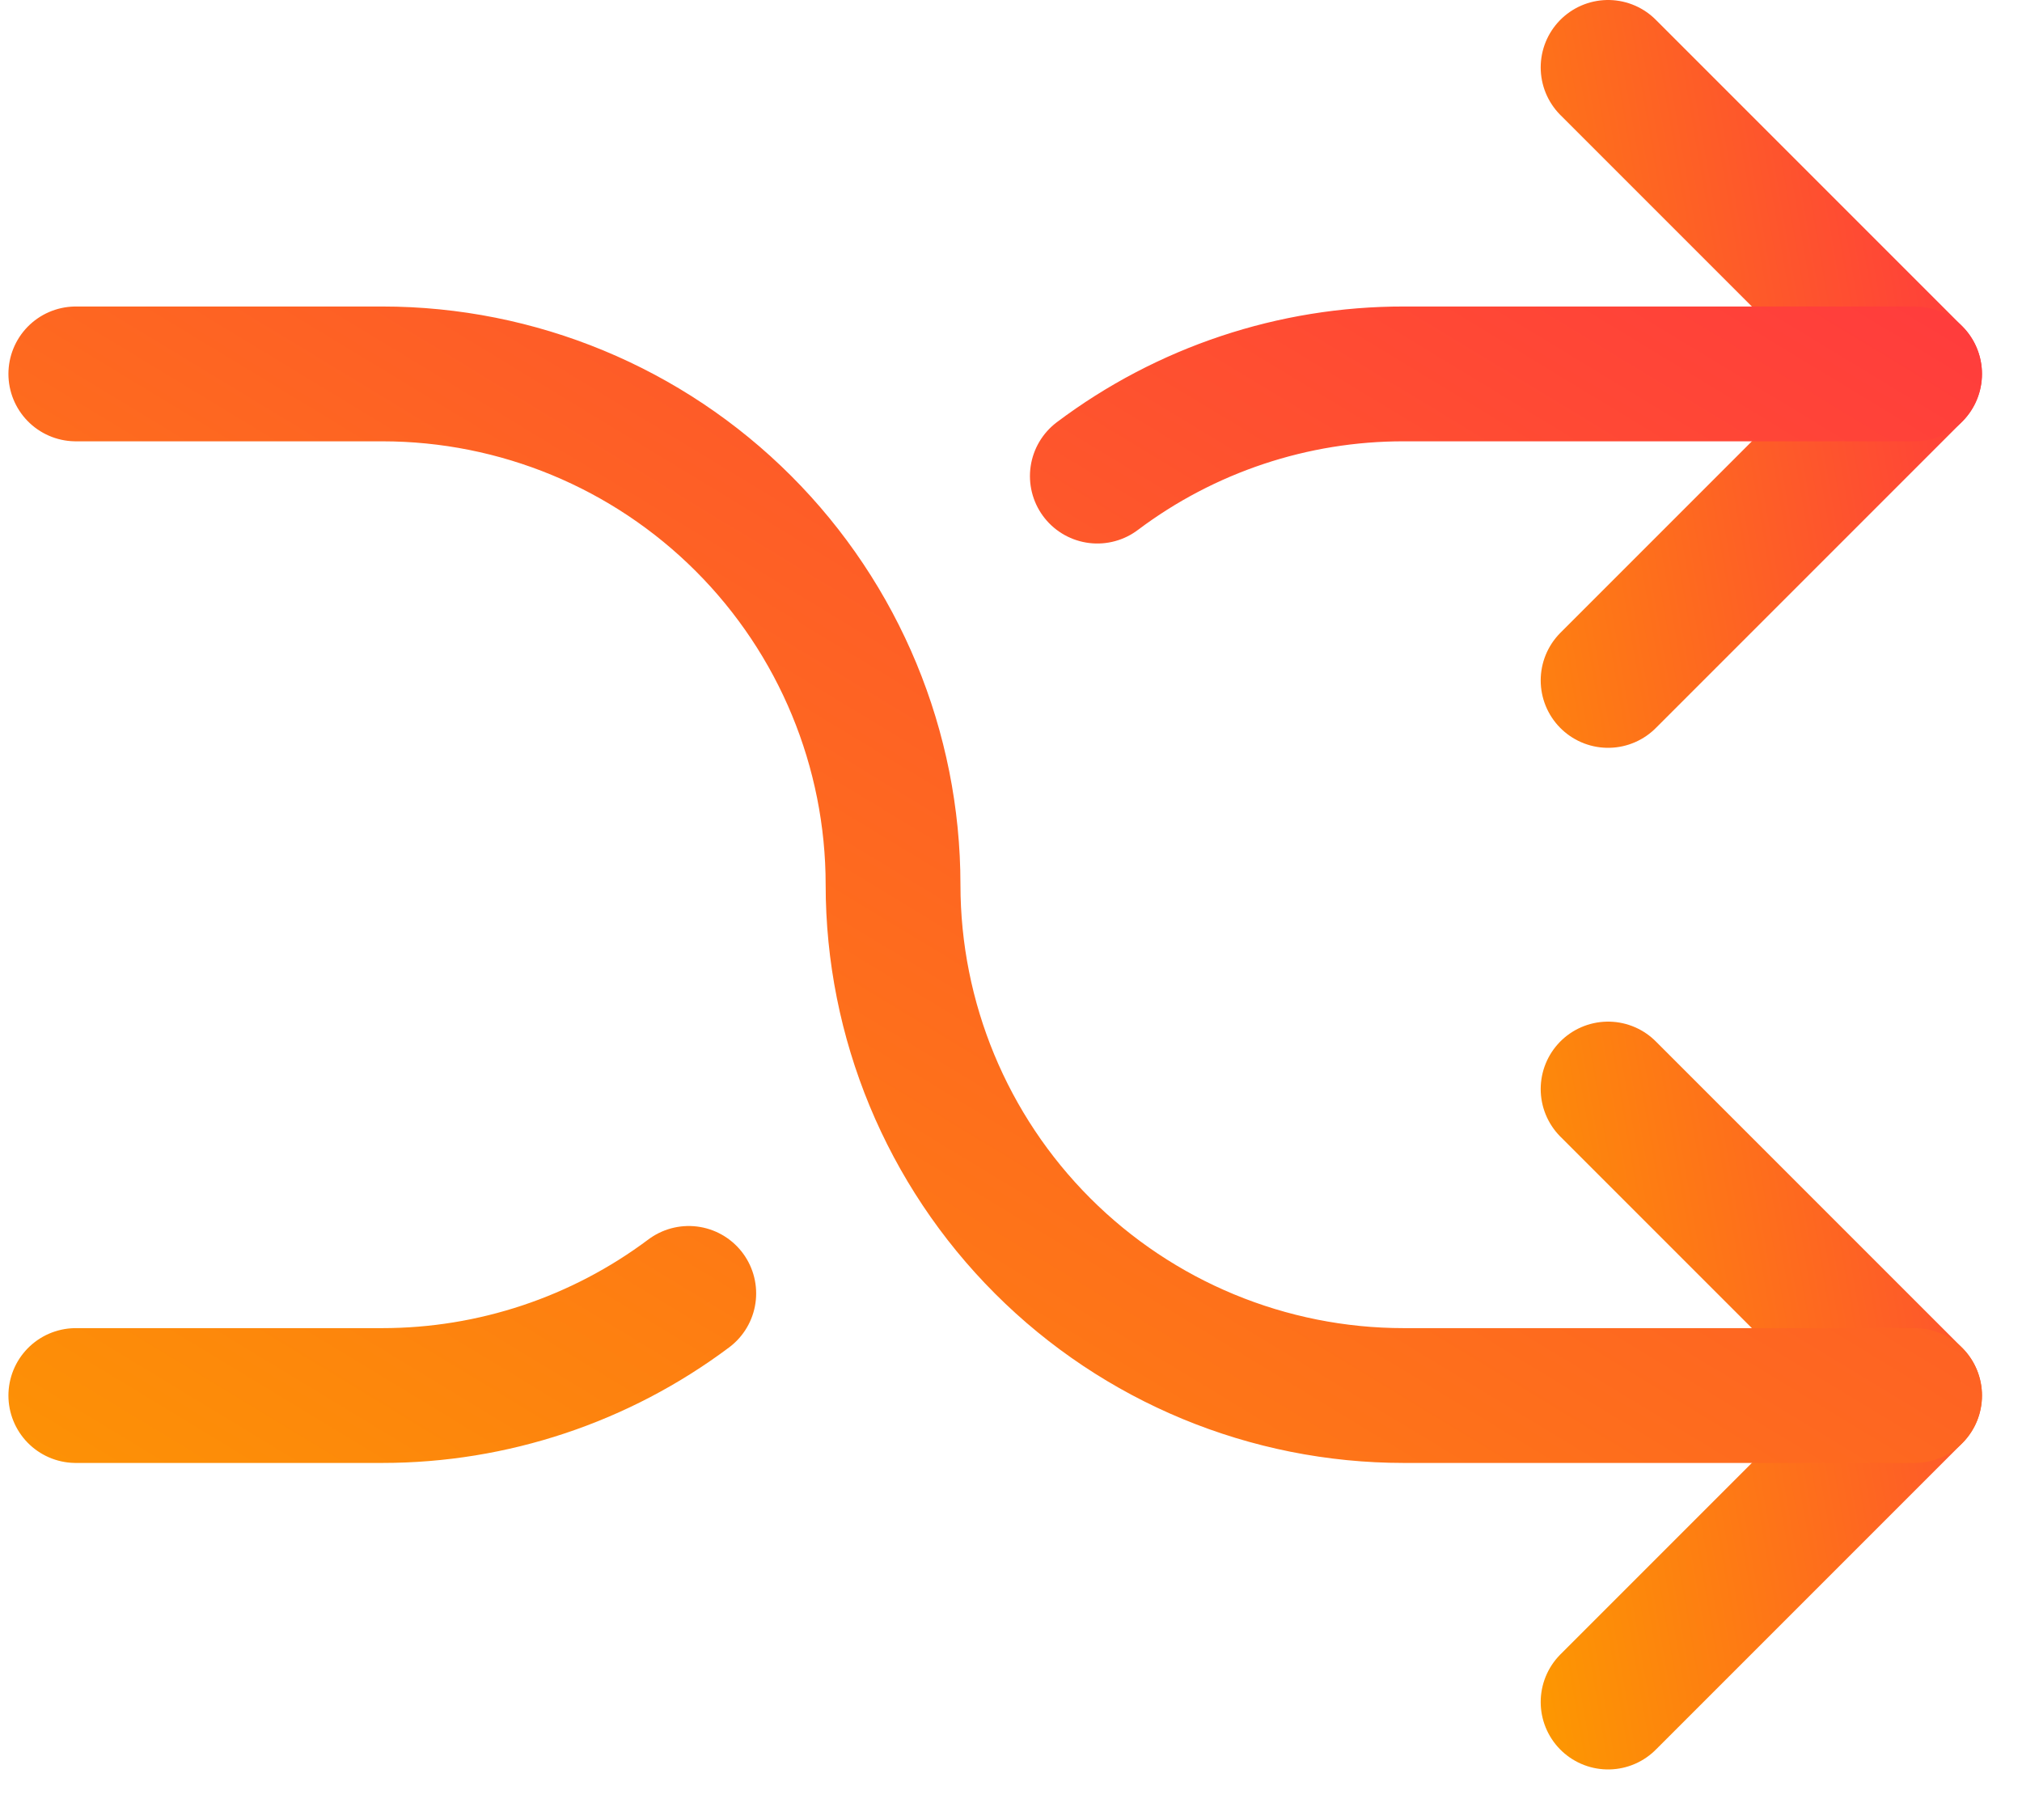 <svg width="30" height="27" viewBox="0 0 30 27" fill="none" xmlns="http://www.w3.org/2000/svg">
<path d="M23.859 1L28.406 5.547L23.859 10.094M23.859 25.25L28.406 20.703L23.859 16.156" stroke="url(#paint0_linear_1708_9766)" stroke-width="2" stroke-linecap="round" stroke-linejoin="round"/>
<path d="M1.125 5.547H5.672C7.682 5.547 9.609 6.345 11.03 7.766C12.452 9.188 13.25 11.115 13.25 13.125C13.25 15.135 14.048 17.062 15.47 18.484C16.891 19.905 18.818 20.703 20.828 20.703H28.406M28.406 5.547H20.828C19.188 5.545 17.592 6.077 16.281 7.063M10.219 19.188C8.907 20.171 7.312 20.703 5.672 20.703H1.125" stroke="url(#paint1_linear_1708_9766)" stroke-width="2" stroke-linecap="round" stroke-linejoin="round"/>
<defs>
<linearGradient id="paint0_linear_1708_9766" x1="28.952" y1="-1.304" x2="18.399" y2="0.508" gradientUnits="userSpaceOnUse">
<stop stop-color="#FF3740"/>
<stop offset="1" stop-color="#FD9900"/>
</linearGradient>
<linearGradient id="paint1_linear_1708_9766" x1="31.68" y1="4.107" x2="14.133" y2="33.018" gradientUnits="userSpaceOnUse">
<stop stop-color="#FF3740"/>
<stop offset="1" stop-color="#FD9900"/>
</linearGradient>
</defs>
</svg>
